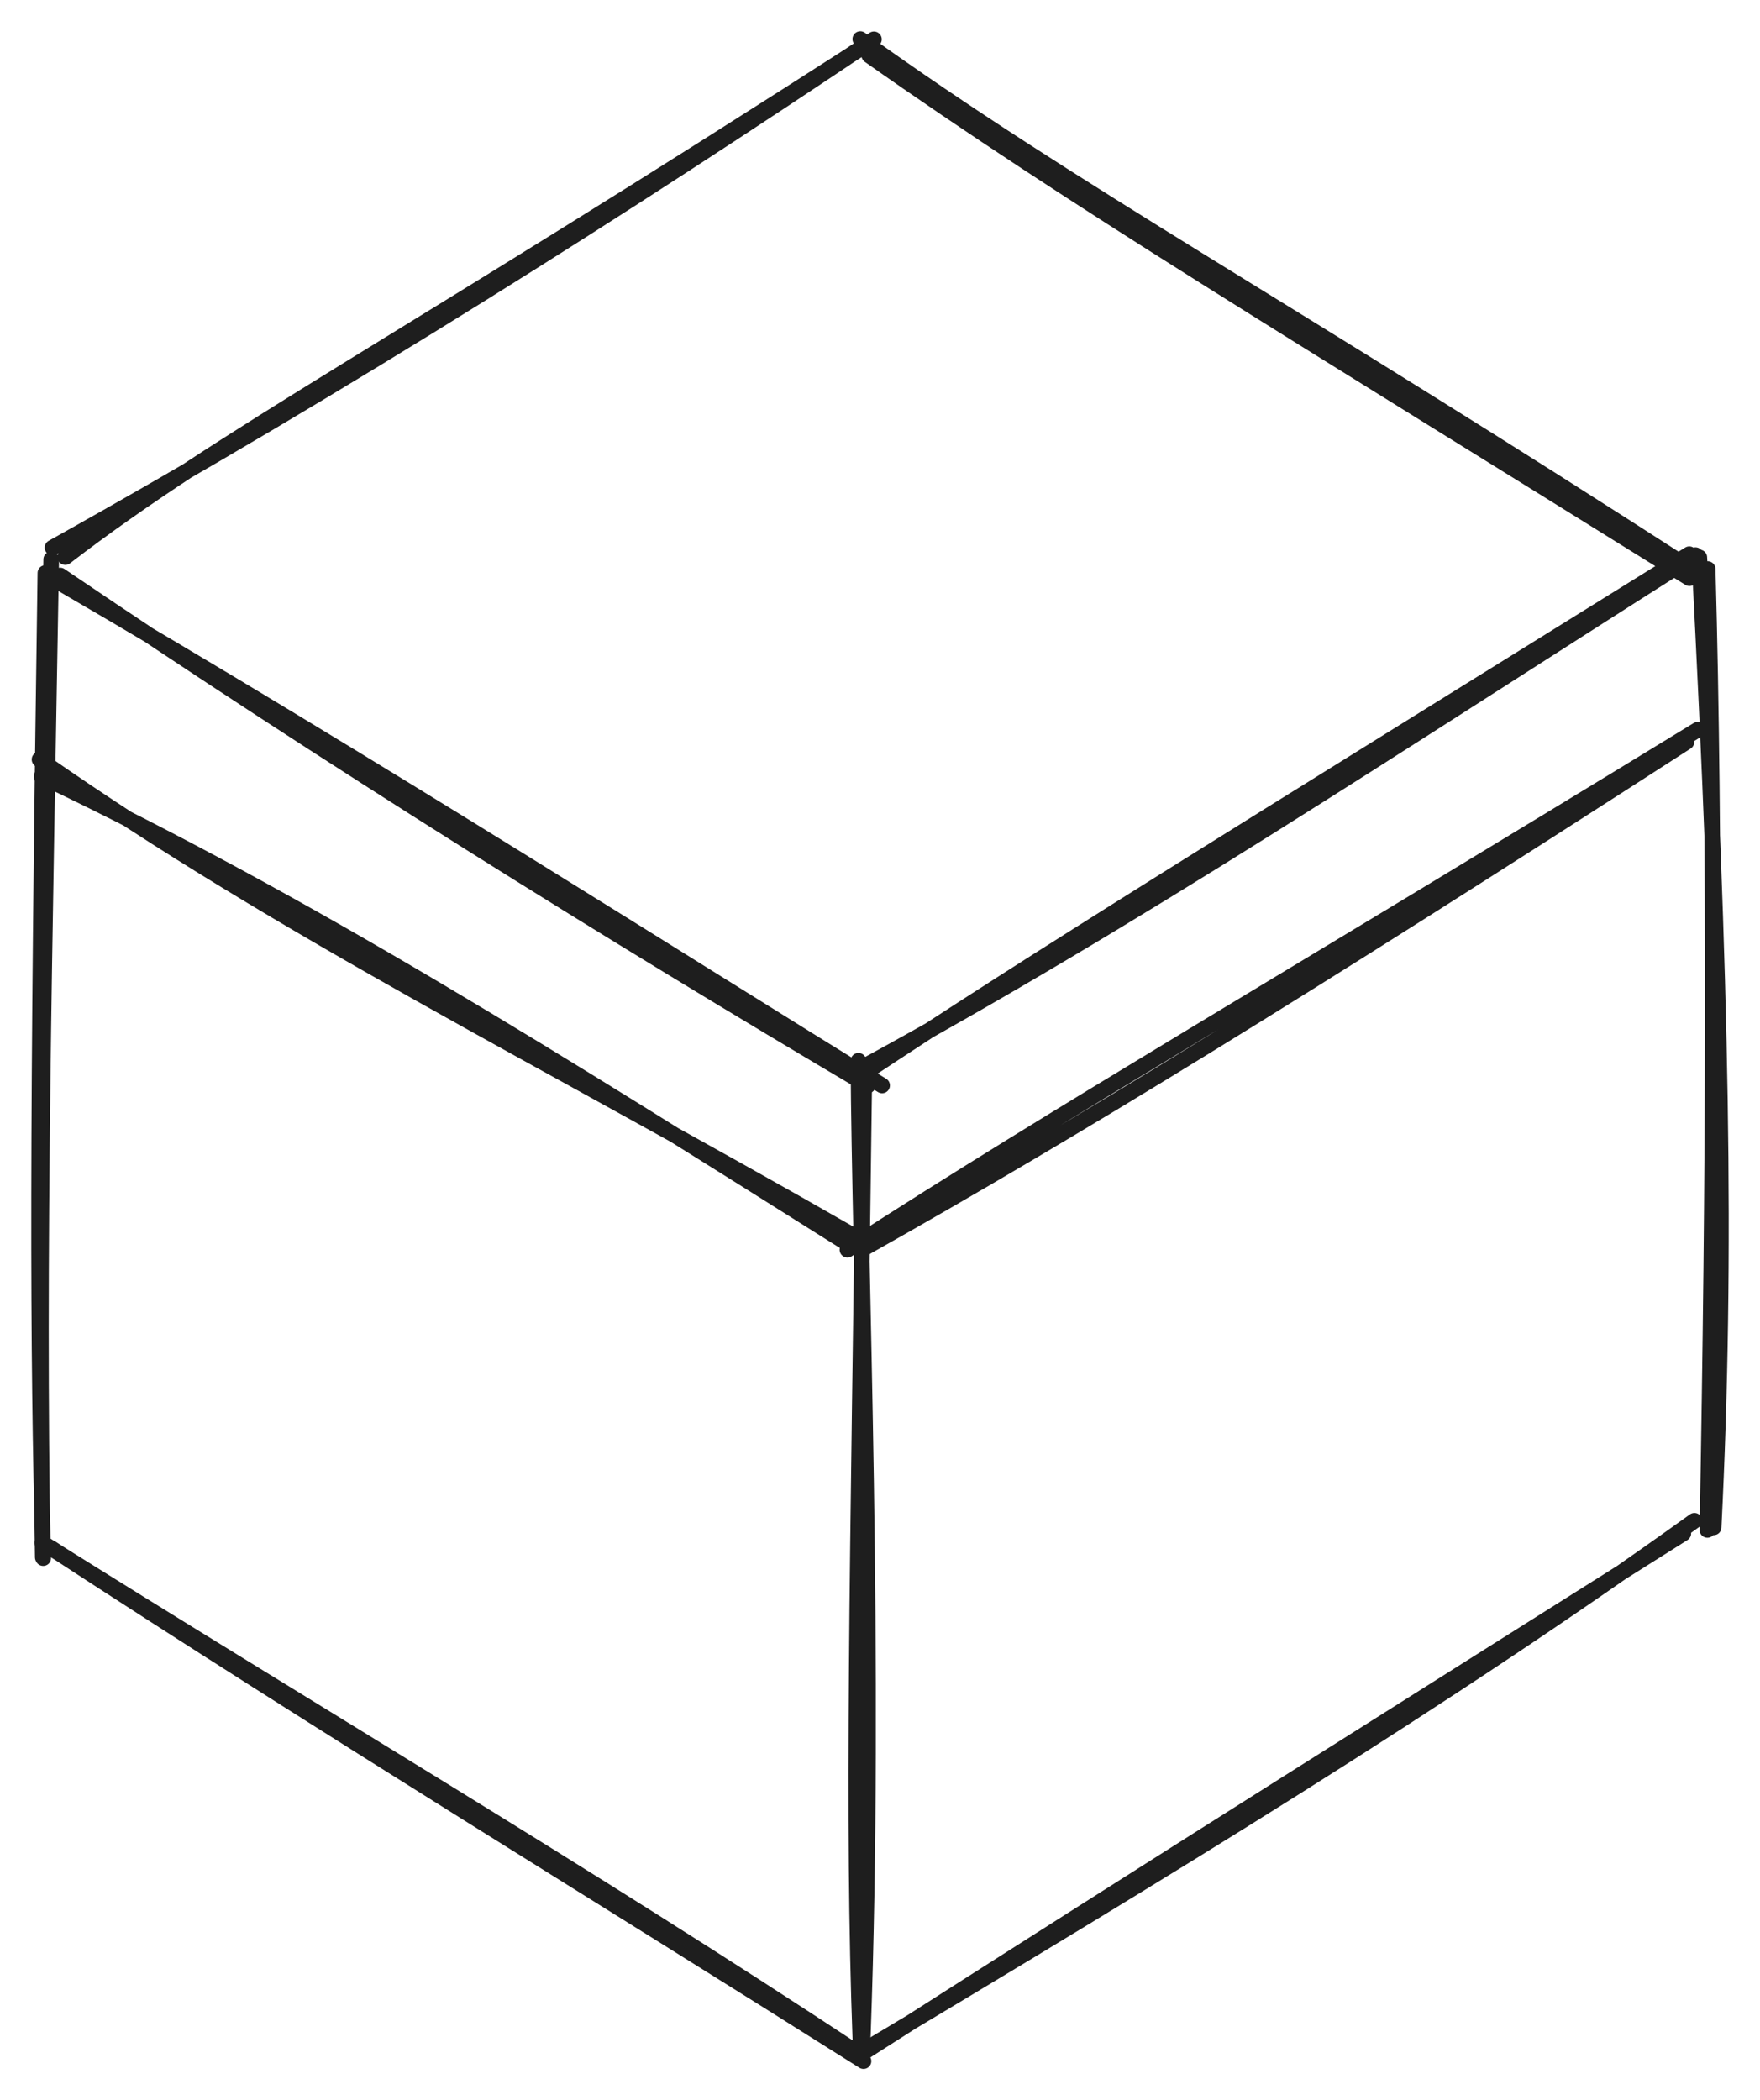 <svg version="1.1" xmlns="http://www.w3.org/2000/svg" viewBox="0 0 450.296 537.351" width="1350.887" height="1612.052" filter="invert(93%) hue-rotate(180deg)">
  <!-- svg-source:excalidraw -->
  
  <defs>
    <style class="style-fonts">
      
    </style>
    
  </defs>
  <g stroke-linecap="round"><g transform="translate(11.859 396.306) rotate(0 104.641 65.211)"><path d="M-1 -1.57 C65.92 40.49, 138.17 83.11, 207.65 129.01 M1.37 -0.13 C71.29 45.54, 143.89 89.88, 209.07 131.04" stroke="#1e1e1e" stroke-width="4" fill="none"></path></g></g><mask></mask><g stroke-linecap="round"><g transform="translate(219.119 524.706) rotate(0 105.652 -66.728)"><path d="M1.5 0.13 C77.94 -45.5, 151.05 -90.05, 214.4 -135.61 M1.02 0.95 C73.23 -45.27, 147.92 -92.27, 211.55 -132.37" stroke="#1e1e1e" stroke-width="4" fill="none"></path></g></g><mask></mask><g stroke-linecap="round"><g transform="translate(221.141 523.695) rotate(0 -0.506 -125.367)"><path d="M-0.39 -2.83 C3.09 -98.21, -1.26 -201.55, -1.51 -252.29 M-1 -1.46 C-3.1 -58.67, -1.71 -118.59, 0.01 -249.37" stroke="#1e1e1e" stroke-width="4" fill="none"></path></g></g><mask></mask><g stroke-linecap="round"><g transform="translate(439.068 390.641) rotate(0 -2.022 -123.851)"><path d="M-2.23 0.8 C-0.57 -88.72, -0.23 -175.4, -2.16 -245.05 M-0.64 0.14 C2.84 -69.23, 1.37 -139.13, -4.3 -248.02" stroke="#1e1e1e" stroke-width="4" fill="none"></path></g></g><mask></mask><g stroke-linecap="round"><g transform="translate(11.674 397.09) rotate(0 0 -125.873)"><path d="M-0.73 1.36 C-2.1 -77.05, -0.27 -152.96, 1.43 -253.97 M-0.62 1.56 C-2.06 -52.84, -2.16 -107.59, -0.06 -250.49" stroke="#1e1e1e" stroke-width="4" fill="none"></path></g></g><mask></mask><g stroke-linecap="round"><g transform="translate(13.848 147.346) rotate(0 104.641 65.211)"><path d="M-0.25 0.77 C80.64 47.73, 165.99 102.28, 211.84 130.37 M1.55 -0.1 C70.37 46.57, 141.52 90.98, 208.22 130.37" stroke="#1e1e1e" stroke-width="4" fill="none"></path></g></g><mask></mask><g stroke-linecap="round"><g transform="translate(221.109 275.746) rotate(0 105.652 -66.728)"><path d="M-1.27 -2.22 C69.36 -40.58, 134.71 -84.24, 212.67 -133.71 M-0.97 -0.54 C44.36 -30.64, 92.38 -60.15, 211.09 -133.95" stroke="#1e1e1e" stroke-width="4" fill="none"></path></g></g><mask></mask><g stroke-linecap="round"><g transform="translate(14.335 141.491) rotate(0 104.641 -65.211)"><path d="M2.37 1.04 C42.93 -30.13, 87.38 -52.71, 208.88 -131.03 M-0.9 -1.38 C74.15 -43.23, 146.76 -89.45, 209.26 -131.43" stroke="#1e1e1e" stroke-width="4" fill="none"></path></g></g><mask></mask><g stroke-linecap="round"><g transform="translate(221.596 13.09) rotate(0 105.652 66.728)"><path d="M-1.49 -3.09 C52.38 35.71, 108.61 66.17, 212.98 133.75 M0.81 1.09 C52.95 37.85, 107.27 70.42, 210.64 134.84" stroke="#1e1e1e" stroke-width="4" fill="none"></path></g></g><mask></mask><g stroke-linecap="round"><g transform="translate(10.847 197.133) rotate(0 103.63 60.156)"><path d="M-0.73 -2.82 C62.01 41.07, 128.86 73.88, 207.18 118.84 M-0.21 1.54 C68.15 34.12, 132.1 74.55, 206.84 121.57" stroke="#1e1e1e" stroke-width="4" fill="none"></path></g></g><mask></mask><g stroke-linecap="round"><g transform="translate(218.108 318.457) rotate(0 108.18 -65.211)"><path d="M3 0.9 C57.21 -29.65, 113.77 -64.35, 213.37 -128.63 M-1.29 1.29 C53.89 -34.39, 107.51 -65.23, 216.23 -131.74" stroke="#1e1e1e" stroke-width="4" fill="none"></path></g></g><mask></mask></svg>